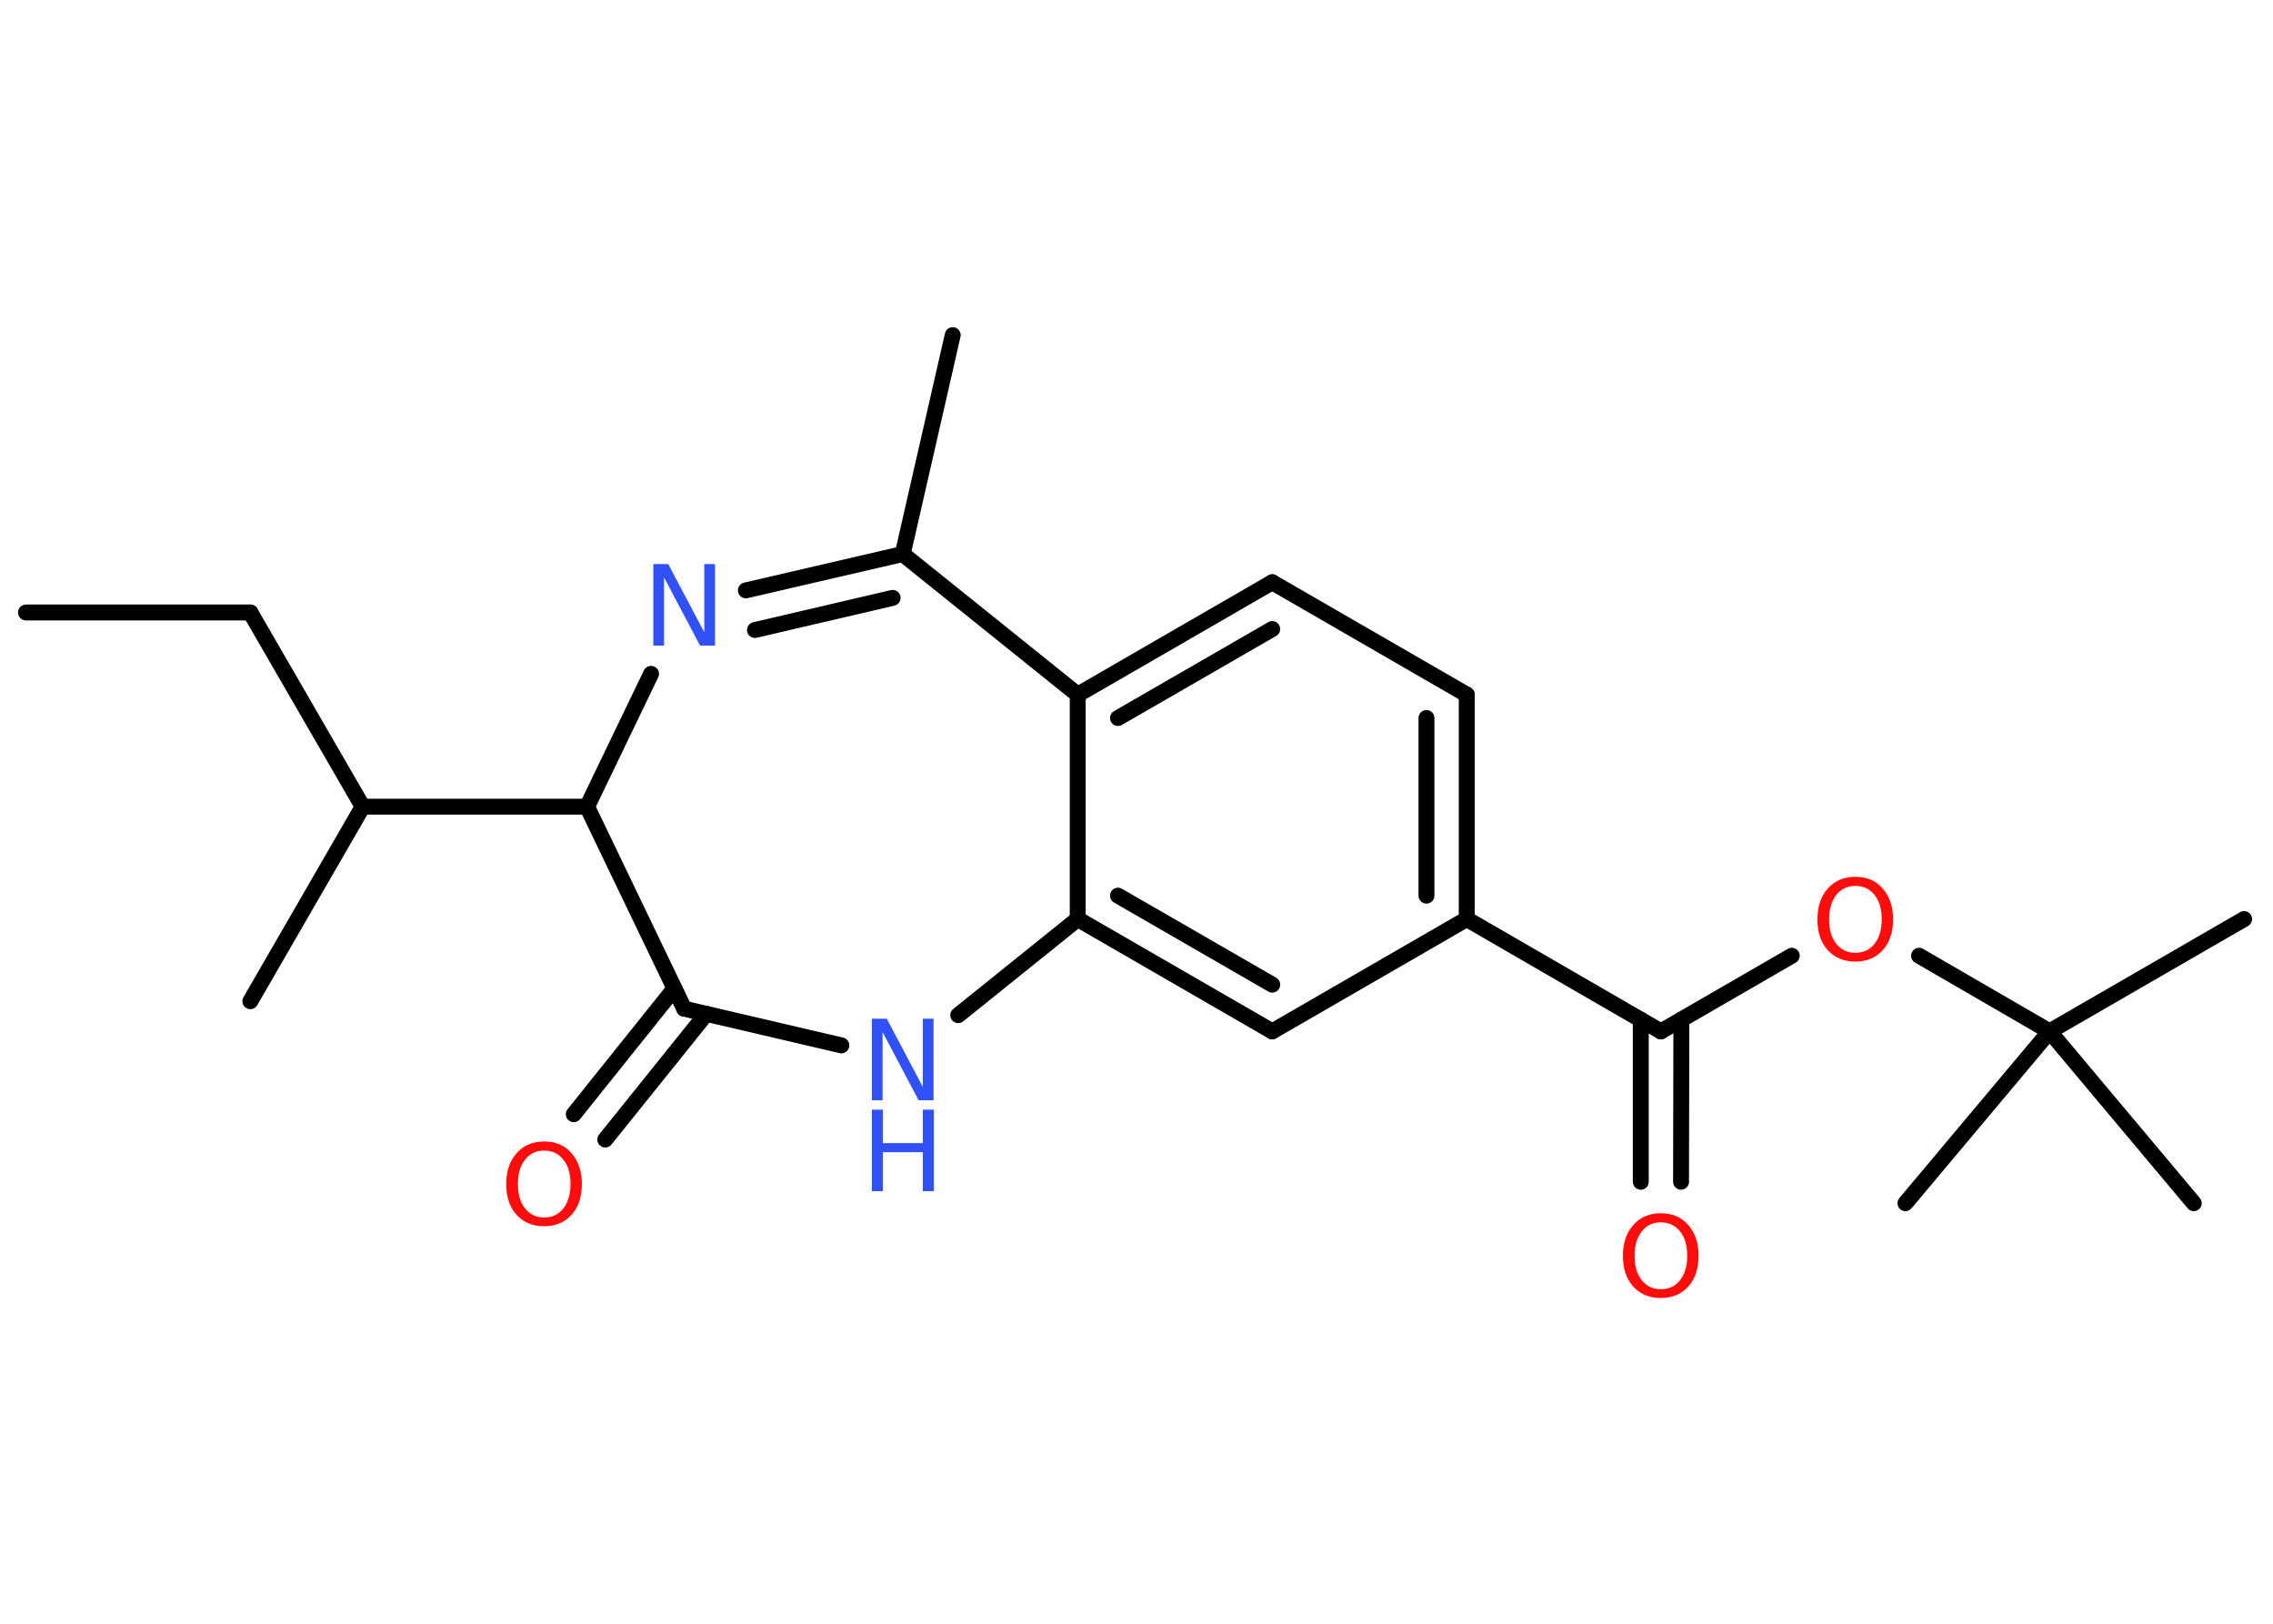 <?xml version='1.0' encoding='UTF-8'?>
<!DOCTYPE svg PUBLIC "-//W3C//DTD SVG 1.1//EN" "http://www.w3.org/Graphics/SVG/1.1/DTD/svg11.dtd">
<svg version='1.2' xmlns='http://www.w3.org/2000/svg' xmlns:xlink='http://www.w3.org/1999/xlink' width='70.0mm' height='50.0mm' viewBox='0 0 70.0 50.0'>
  <desc>Generated by the Chemistry Development Kit (http://github.com/cdk)</desc>
  <g stroke-linecap='round' stroke-linejoin='round' stroke='#000000' stroke-width='.49' fill='#FF0D0D'>
    <rect x='.0' y='.0' width='70.0' height='50.0' fill='#FFFFFF' stroke='none'/>
    <g id='mol1' class='mol'>
      <line id='mol1bnd1' class='bond' x1='.8' y1='18.86' x2='7.71' y2='18.86'/>
      <line id='mol1bnd2' class='bond' x1='7.71' y1='18.86' x2='11.17' y2='24.84'/>
      <line id='mol1bnd3' class='bond' x1='11.17' y1='24.84' x2='7.71' y2='30.83'/>
      <line id='mol1bnd4' class='bond' x1='11.17' y1='24.84' x2='18.08' y2='24.84'/>
      <line id='mol1bnd5' class='bond' x1='18.08' y1='24.84' x2='20.05' y2='20.75'/>
      <g id='mol1bnd6' class='bond'>
        <line x1='27.8' y1='17.06' x2='22.97' y2='18.18'/>
        <line x1='27.49' y1='18.41' x2='23.25' y2='19.4'/>
      </g>
      <line id='mol1bnd7' class='bond' x1='27.8' y1='17.06' x2='29.34' y2='10.32'/>
      <line id='mol1bnd8' class='bond' x1='27.8' y1='17.06' x2='33.19' y2='21.39'/>
      <g id='mol1bnd9' class='bond'>
        <line x1='39.18' y1='17.93' x2='33.19' y2='21.39'/>
        <line x1='39.18' y1='19.37' x2='34.43' y2='22.11'/>
      </g>
      <line id='mol1bnd10' class='bond' x1='39.18' y1='17.93' x2='45.17' y2='21.39'/>
      <g id='mol1bnd11' class='bond'>
        <line x1='45.17' y1='28.3' x2='45.17' y2='21.39'/>
        <line x1='43.93' y1='27.58' x2='43.93' y2='22.11'/>
      </g>
      <line id='mol1bnd12' class='bond' x1='45.17' y1='28.3' x2='51.15' y2='31.76'/>
      <g id='mol1bnd13' class='bond'>
        <line x1='51.78' y1='31.4' x2='51.77' y2='36.39'/>
        <line x1='50.53' y1='31.4' x2='50.53' y2='36.39'/>
      </g>
      <line id='mol1bnd14' class='bond' x1='51.15' y1='31.76' x2='55.18' y2='29.43'/>
      <line id='mol1bnd15' class='bond' x1='59.1' y1='29.43' x2='63.12' y2='31.76'/>
      <line id='mol1bnd16' class='bond' x1='63.12' y1='31.76' x2='69.11' y2='28.3'/>
      <line id='mol1bnd17' class='bond' x1='63.12' y1='31.76' x2='58.68' y2='37.05'/>
      <line id='mol1bnd18' class='bond' x1='63.12' y1='31.76' x2='67.56' y2='37.05'/>
      <line id='mol1bnd19' class='bond' x1='45.17' y1='28.3' x2='39.18' y2='31.76'/>
      <g id='mol1bnd20' class='bond'>
        <line x1='33.19' y1='28.3' x2='39.18' y2='31.76'/>
        <line x1='34.43' y1='27.58' x2='39.18' y2='30.32'/>
      </g>
      <line id='mol1bnd21' class='bond' x1='33.19' y1='21.39' x2='33.19' y2='28.3'/>
      <line id='mol1bnd22' class='bond' x1='33.19' y1='28.3' x2='29.51' y2='31.26'/>
      <line id='mol1bnd23' class='bond' x1='25.91' y1='32.19' x2='21.07' y2='31.06'/>
      <line id='mol1bnd24' class='bond' x1='18.08' y1='24.84' x2='21.07' y2='31.06'/>
      <g id='mol1bnd25' class='bond'>
        <line x1='21.75' y1='31.22' x2='18.64' y2='35.09'/>
        <line x1='20.77' y1='30.44' x2='17.67' y2='34.31'/>
      </g>
      <path id='mol1atm6' class='atom' d='M20.12 17.37h.46l1.11 2.1v-2.1h.33v2.51h-.46l-1.11 -2.1v2.1h-.33v-2.51z' stroke='none' fill='#3050F8'/>
      <path id='mol1atm14' class='atom' d='M51.15 37.64q-.37 .0 -.59 .28q-.22 .28 -.22 .75q.0 .48 .22 .75q.22 .28 .59 .28q.37 .0 .59 -.28q.22 -.28 .22 -.75q.0 -.48 -.22 -.75q-.22 -.28 -.59 -.28zM51.15 37.36q.53 .0 .84 .36q.32 .36 .32 .95q.0 .6 -.32 .95q-.32 .35 -.84 .35q-.53 .0 -.85 -.35q-.32 -.35 -.32 -.95q.0 -.59 .32 -.95q.32 -.36 .85 -.36z' stroke='none'/>
      <path id='mol1atm15' class='atom' d='M57.14 27.28q-.37 .0 -.59 .28q-.22 .28 -.22 .75q.0 .48 .22 .75q.22 .28 .59 .28q.37 .0 .59 -.28q.22 -.28 .22 -.75q.0 -.48 -.22 -.75q-.22 -.28 -.59 -.28zM57.14 27.0q.53 .0 .84 .36q.32 .36 .32 .95q.0 .6 -.32 .95q-.32 .35 -.84 .35q-.53 .0 -.85 -.35q-.32 -.35 -.32 -.95q.0 -.59 .32 -.95q.32 -.36 .85 -.36z' stroke='none'/>
      <g id='mol1atm22' class='atom'>
        <path d='M26.85 31.37h.46l1.11 2.1v-2.1h.33v2.51h-.46l-1.11 -2.1v2.1h-.33v-2.51z' stroke='none' fill='#3050F8'/>
        <path d='M26.85 34.17h.34v1.03h1.23v-1.03h.34v2.51h-.34v-1.2h-1.23v1.2h-.34v-2.51z' stroke='none' fill='#3050F8'/>
      </g>
      <path id='mol1atm24' class='atom' d='M16.76 35.43q-.37 .0 -.59 .28q-.22 .28 -.22 .75q.0 .48 .22 .75q.22 .28 .59 .28q.37 .0 .59 -.28q.22 -.28 .22 -.75q.0 -.48 -.22 -.75q-.22 -.28 -.59 -.28zM16.76 35.15q.53 .0 .84 .36q.32 .36 .32 .95q.0 .6 -.32 .95q-.32 .35 -.84 .35q-.53 .0 -.85 -.35q-.32 -.35 -.32 -.95q.0 -.59 .32 -.95q.32 -.36 .85 -.36z' stroke='none'/>
    </g>
  </g>
</svg>

